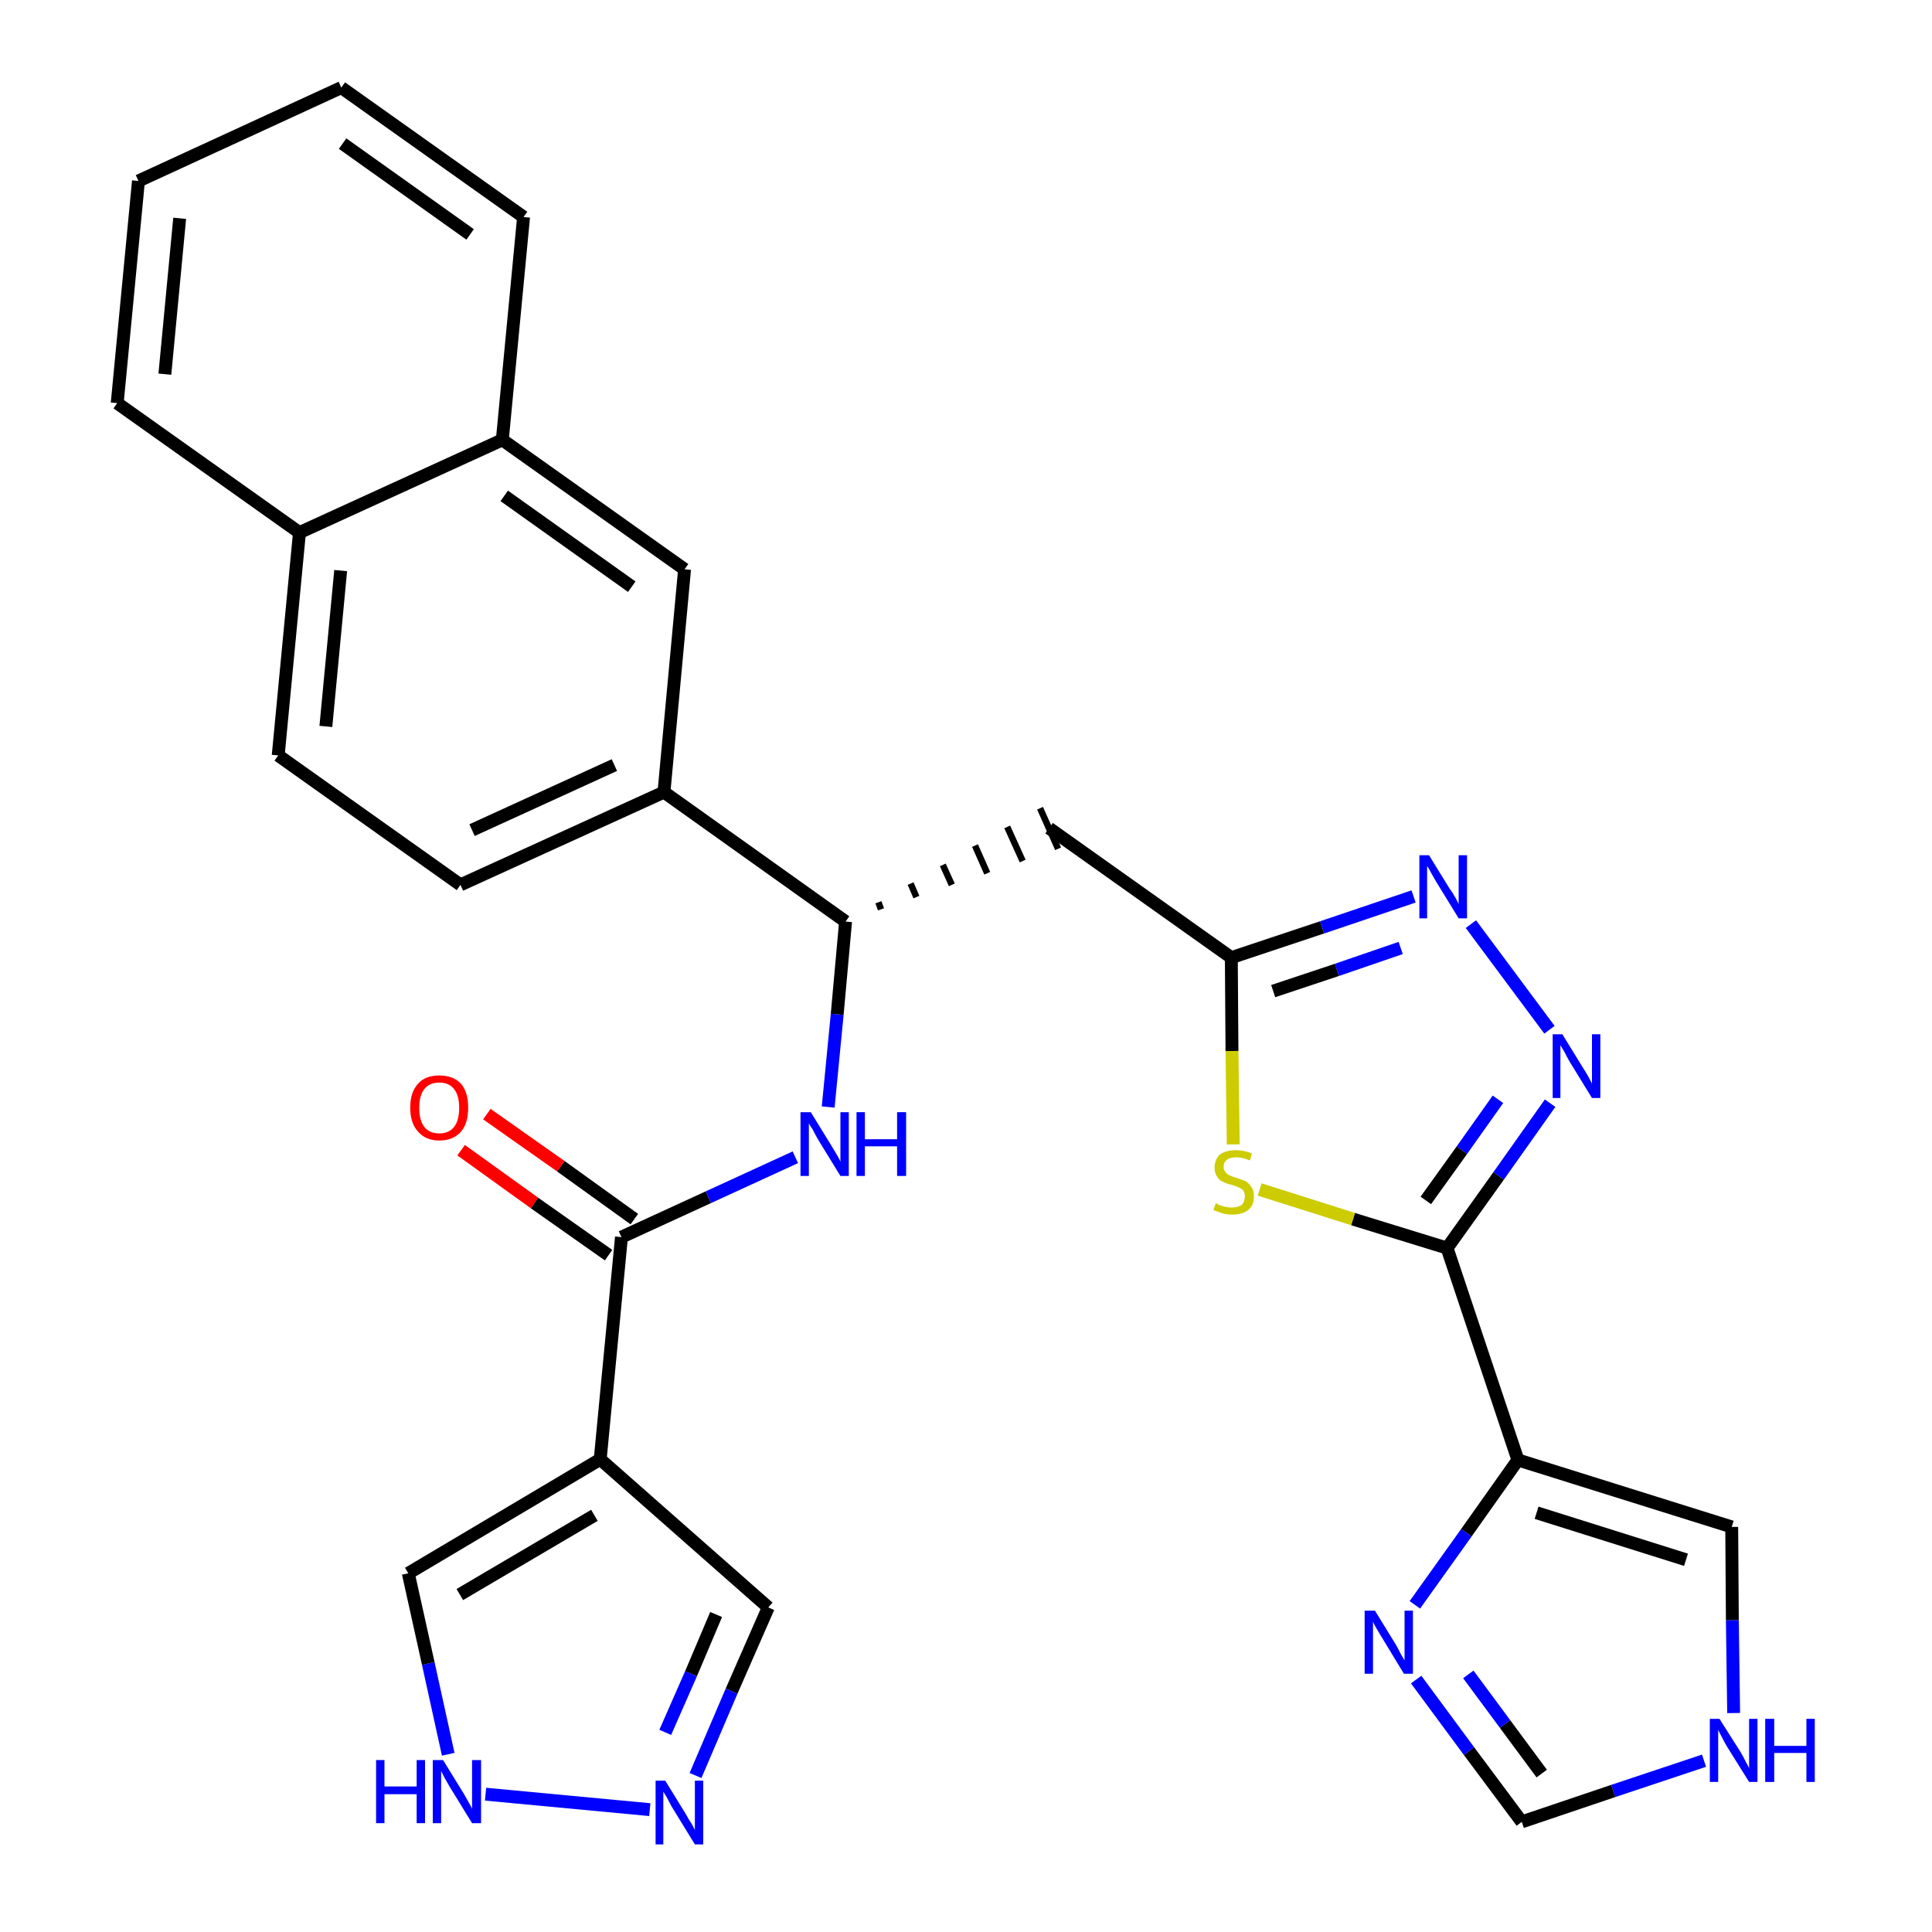 <?xml version='1.0' encoding='iso-8859-1'?>
<svg version='1.1' baseProfile='full'
              xmlns='http://www.w3.org/2000/svg'
                      xmlns:rdkit='http://www.rdkit.org/xml'
                      xmlns:xlink='http://www.w3.org/1999/xlink'
                  xml:space='preserve'
width='300px' height='300px' viewBox='0 0 300 300'>
<!-- END OF HEADER -->
<path class='bond-0 atom-0 atom-1' d='M 71.6,178.6 L 83.0,186.8' style='fill:none;fill-rule:evenodd;stroke:#FF0000;stroke-width:2.0px;stroke-linecap:butt;stroke-linejoin:miter;stroke-opacity:1' />
<path class='bond-0 atom-0 atom-1' d='M 83.0,186.8 L 94.5,194.9' style='fill:none;fill-rule:evenodd;stroke:#000000;stroke-width:2.0px;stroke-linecap:butt;stroke-linejoin:miter;stroke-opacity:1' />
<path class='bond-0 atom-0 atom-1' d='M 75.6,173.0 L 87.1,181.1' style='fill:none;fill-rule:evenodd;stroke:#FF0000;stroke-width:2.0px;stroke-linecap:butt;stroke-linejoin:miter;stroke-opacity:1' />
<path class='bond-0 atom-0 atom-1' d='M 87.1,181.1 L 98.5,189.3' style='fill:none;fill-rule:evenodd;stroke:#000000;stroke-width:2.0px;stroke-linecap:butt;stroke-linejoin:miter;stroke-opacity:1' />
<path class='bond-1 atom-1 atom-2' d='M 96.5,192.1 L 110.0,185.9' style='fill:none;fill-rule:evenodd;stroke:#000000;stroke-width:2.0px;stroke-linecap:butt;stroke-linejoin:miter;stroke-opacity:1' />
<path class='bond-1 atom-1 atom-2' d='M 110.0,185.9 L 123.5,179.7' style='fill:none;fill-rule:evenodd;stroke:#0000FF;stroke-width:2.0px;stroke-linecap:butt;stroke-linejoin:miter;stroke-opacity:1' />
<path class='bond-24 atom-1 atom-25' d='M 96.5,192.1 L 93.2,226.6' style='fill:none;fill-rule:evenodd;stroke:#000000;stroke-width:2.0px;stroke-linecap:butt;stroke-linejoin:miter;stroke-opacity:1' />
<path class='bond-2 atom-2 atom-3' d='M 128.6,171.9 L 130.0,157.5' style='fill:none;fill-rule:evenodd;stroke:#0000FF;stroke-width:2.0px;stroke-linecap:butt;stroke-linejoin:miter;stroke-opacity:1' />
<path class='bond-2 atom-2 atom-3' d='M 130.0,157.5 L 131.3,143.1' style='fill:none;fill-rule:evenodd;stroke:#000000;stroke-width:2.0px;stroke-linecap:butt;stroke-linejoin:miter;stroke-opacity:1' />
<path class='bond-3 atom-3 atom-4' d='M 136.8,141.2 L 136.4,140.1' style='fill:none;fill-rule:evenodd;stroke:#000000;stroke-width:1.0px;stroke-linecap:butt;stroke-linejoin:miter;stroke-opacity:1' />
<path class='bond-3 atom-3 atom-4' d='M 142.3,139.3 L 141.4,137.2' style='fill:none;fill-rule:evenodd;stroke:#000000;stroke-width:1.0px;stroke-linecap:butt;stroke-linejoin:miter;stroke-opacity:1' />
<path class='bond-3 atom-3 atom-4' d='M 147.8,137.4 L 146.4,134.3' style='fill:none;fill-rule:evenodd;stroke:#000000;stroke-width:1.0px;stroke-linecap:butt;stroke-linejoin:miter;stroke-opacity:1' />
<path class='bond-3 atom-3 atom-4' d='M 153.3,135.6 L 151.4,131.3' style='fill:none;fill-rule:evenodd;stroke:#000000;stroke-width:1.0px;stroke-linecap:butt;stroke-linejoin:miter;stroke-opacity:1' />
<path class='bond-3 atom-3 atom-4' d='M 158.8,133.7 L 156.4,128.4' style='fill:none;fill-rule:evenodd;stroke:#000000;stroke-width:1.0px;stroke-linecap:butt;stroke-linejoin:miter;stroke-opacity:1' />
<path class='bond-3 atom-3 atom-4' d='M 164.3,131.8 L 161.5,125.5' style='fill:none;fill-rule:evenodd;stroke:#000000;stroke-width:1.0px;stroke-linecap:butt;stroke-linejoin:miter;stroke-opacity:1' />
<path class='bond-14 atom-3 atom-15' d='M 131.3,143.1 L 103.1,123.0' style='fill:none;fill-rule:evenodd;stroke:#000000;stroke-width:2.0px;stroke-linecap:butt;stroke-linejoin:miter;stroke-opacity:1' />
<path class='bond-4 atom-4 atom-5' d='M 162.9,128.6 L 191.2,148.7' style='fill:none;fill-rule:evenodd;stroke:#000000;stroke-width:2.0px;stroke-linecap:butt;stroke-linejoin:miter;stroke-opacity:1' />
<path class='bond-5 atom-5 atom-6' d='M 191.2,148.7 L 205.3,144.0' style='fill:none;fill-rule:evenodd;stroke:#000000;stroke-width:2.0px;stroke-linecap:butt;stroke-linejoin:miter;stroke-opacity:1' />
<path class='bond-5 atom-5 atom-6' d='M 205.3,144.0 L 219.5,139.2' style='fill:none;fill-rule:evenodd;stroke:#0000FF;stroke-width:2.0px;stroke-linecap:butt;stroke-linejoin:miter;stroke-opacity:1' />
<path class='bond-5 atom-5 atom-6' d='M 197.7,153.9 L 207.6,150.6' style='fill:none;fill-rule:evenodd;stroke:#000000;stroke-width:2.0px;stroke-linecap:butt;stroke-linejoin:miter;stroke-opacity:1' />
<path class='bond-5 atom-5 atom-6' d='M 207.6,150.6 L 217.5,147.2' style='fill:none;fill-rule:evenodd;stroke:#0000FF;stroke-width:2.0px;stroke-linecap:butt;stroke-linejoin:miter;stroke-opacity:1' />
<path class='bond-29 atom-14 atom-5' d='M 191.5,177.7 L 191.3,163.2' style='fill:none;fill-rule:evenodd;stroke:#CCCC00;stroke-width:2.0px;stroke-linecap:butt;stroke-linejoin:miter;stroke-opacity:1' />
<path class='bond-29 atom-14 atom-5' d='M 191.3,163.2 L 191.2,148.7' style='fill:none;fill-rule:evenodd;stroke:#000000;stroke-width:2.0px;stroke-linecap:butt;stroke-linejoin:miter;stroke-opacity:1' />
<path class='bond-6 atom-6 atom-7' d='M 228.4,143.5 L 240.6,159.9' style='fill:none;fill-rule:evenodd;stroke:#0000FF;stroke-width:2.0px;stroke-linecap:butt;stroke-linejoin:miter;stroke-opacity:1' />
<path class='bond-7 atom-7 atom-8' d='M 240.7,171.3 L 232.7,182.6' style='fill:none;fill-rule:evenodd;stroke:#0000FF;stroke-width:2.0px;stroke-linecap:butt;stroke-linejoin:miter;stroke-opacity:1' />
<path class='bond-7 atom-7 atom-8' d='M 232.7,182.6 L 224.7,193.8' style='fill:none;fill-rule:evenodd;stroke:#000000;stroke-width:2.0px;stroke-linecap:butt;stroke-linejoin:miter;stroke-opacity:1' />
<path class='bond-7 atom-7 atom-8' d='M 232.6,170.7 L 227.0,178.6' style='fill:none;fill-rule:evenodd;stroke:#0000FF;stroke-width:2.0px;stroke-linecap:butt;stroke-linejoin:miter;stroke-opacity:1' />
<path class='bond-7 atom-7 atom-8' d='M 227.0,178.6 L 221.4,186.4' style='fill:none;fill-rule:evenodd;stroke:#000000;stroke-width:2.0px;stroke-linecap:butt;stroke-linejoin:miter;stroke-opacity:1' />
<path class='bond-8 atom-8 atom-9' d='M 224.7,193.8 L 235.7,226.7' style='fill:none;fill-rule:evenodd;stroke:#000000;stroke-width:2.0px;stroke-linecap:butt;stroke-linejoin:miter;stroke-opacity:1' />
<path class='bond-13 atom-8 atom-14' d='M 224.7,193.8 L 210.1,189.3' style='fill:none;fill-rule:evenodd;stroke:#000000;stroke-width:2.0px;stroke-linecap:butt;stroke-linejoin:miter;stroke-opacity:1' />
<path class='bond-13 atom-8 atom-14' d='M 210.1,189.3 L 195.6,184.7' style='fill:none;fill-rule:evenodd;stroke:#CCCC00;stroke-width:2.0px;stroke-linecap:butt;stroke-linejoin:miter;stroke-opacity:1' />
<path class='bond-9 atom-9 atom-10' d='M 235.7,226.7 L 268.9,237.1' style='fill:none;fill-rule:evenodd;stroke:#000000;stroke-width:2.0px;stroke-linecap:butt;stroke-linejoin:miter;stroke-opacity:1' />
<path class='bond-9 atom-9 atom-10' d='M 238.6,234.9 L 261.8,242.2' style='fill:none;fill-rule:evenodd;stroke:#000000;stroke-width:2.0px;stroke-linecap:butt;stroke-linejoin:miter;stroke-opacity:1' />
<path class='bond-32 atom-13 atom-9' d='M 219.7,249.2 L 227.7,238.0' style='fill:none;fill-rule:evenodd;stroke:#0000FF;stroke-width:2.0px;stroke-linecap:butt;stroke-linejoin:miter;stroke-opacity:1' />
<path class='bond-32 atom-13 atom-9' d='M 227.7,238.0 L 235.7,226.7' style='fill:none;fill-rule:evenodd;stroke:#000000;stroke-width:2.0px;stroke-linecap:butt;stroke-linejoin:miter;stroke-opacity:1' />
<path class='bond-10 atom-10 atom-11' d='M 268.9,237.1 L 269.0,251.6' style='fill:none;fill-rule:evenodd;stroke:#000000;stroke-width:2.0px;stroke-linecap:butt;stroke-linejoin:miter;stroke-opacity:1' />
<path class='bond-10 atom-10 atom-11' d='M 269.0,251.6 L 269.2,266.0' style='fill:none;fill-rule:evenodd;stroke:#0000FF;stroke-width:2.0px;stroke-linecap:butt;stroke-linejoin:miter;stroke-opacity:1' />
<path class='bond-11 atom-11 atom-12' d='M 264.6,273.4 L 250.5,278.1' style='fill:none;fill-rule:evenodd;stroke:#0000FF;stroke-width:2.0px;stroke-linecap:butt;stroke-linejoin:miter;stroke-opacity:1' />
<path class='bond-11 atom-11 atom-12' d='M 250.5,278.1 L 236.3,282.9' style='fill:none;fill-rule:evenodd;stroke:#000000;stroke-width:2.0px;stroke-linecap:butt;stroke-linejoin:miter;stroke-opacity:1' />
<path class='bond-12 atom-12 atom-13' d='M 236.3,282.9 L 228.1,271.9' style='fill:none;fill-rule:evenodd;stroke:#000000;stroke-width:2.0px;stroke-linecap:butt;stroke-linejoin:miter;stroke-opacity:1' />
<path class='bond-12 atom-12 atom-13' d='M 228.1,271.9 L 219.9,260.8' style='fill:none;fill-rule:evenodd;stroke:#0000FF;stroke-width:2.0px;stroke-linecap:butt;stroke-linejoin:miter;stroke-opacity:1' />
<path class='bond-12 atom-12 atom-13' d='M 239.4,275.4 L 233.7,267.7' style='fill:none;fill-rule:evenodd;stroke:#000000;stroke-width:2.0px;stroke-linecap:butt;stroke-linejoin:miter;stroke-opacity:1' />
<path class='bond-12 atom-12 atom-13' d='M 233.7,267.7 L 228.0,260.0' style='fill:none;fill-rule:evenodd;stroke:#0000FF;stroke-width:2.0px;stroke-linecap:butt;stroke-linejoin:miter;stroke-opacity:1' />
<path class='bond-15 atom-15 atom-16' d='M 103.1,123.0 L 71.5,137.4' style='fill:none;fill-rule:evenodd;stroke:#000000;stroke-width:2.0px;stroke-linecap:butt;stroke-linejoin:miter;stroke-opacity:1' />
<path class='bond-15 atom-15 atom-16' d='M 95.4,118.8 L 73.3,128.9' style='fill:none;fill-rule:evenodd;stroke:#000000;stroke-width:2.0px;stroke-linecap:butt;stroke-linejoin:miter;stroke-opacity:1' />
<path class='bond-30 atom-24 atom-15' d='M 106.3,88.4 L 103.1,123.0' style='fill:none;fill-rule:evenodd;stroke:#000000;stroke-width:2.0px;stroke-linecap:butt;stroke-linejoin:miter;stroke-opacity:1' />
<path class='bond-16 atom-16 atom-17' d='M 71.5,137.4 L 43.2,117.3' style='fill:none;fill-rule:evenodd;stroke:#000000;stroke-width:2.0px;stroke-linecap:butt;stroke-linejoin:miter;stroke-opacity:1' />
<path class='bond-17 atom-17 atom-18' d='M 43.2,117.3 L 46.5,82.7' style='fill:none;fill-rule:evenodd;stroke:#000000;stroke-width:2.0px;stroke-linecap:butt;stroke-linejoin:miter;stroke-opacity:1' />
<path class='bond-17 atom-17 atom-18' d='M 50.6,112.8 L 52.9,88.6' style='fill:none;fill-rule:evenodd;stroke:#000000;stroke-width:2.0px;stroke-linecap:butt;stroke-linejoin:miter;stroke-opacity:1' />
<path class='bond-18 atom-18 atom-19' d='M 46.5,82.7 L 18.2,62.6' style='fill:none;fill-rule:evenodd;stroke:#000000;stroke-width:2.0px;stroke-linecap:butt;stroke-linejoin:miter;stroke-opacity:1' />
<path class='bond-33 atom-23 atom-18' d='M 78.0,68.3 L 46.5,82.7' style='fill:none;fill-rule:evenodd;stroke:#000000;stroke-width:2.0px;stroke-linecap:butt;stroke-linejoin:miter;stroke-opacity:1' />
<path class='bond-19 atom-19 atom-20' d='M 18.2,62.6 L 21.5,28.1' style='fill:none;fill-rule:evenodd;stroke:#000000;stroke-width:2.0px;stroke-linecap:butt;stroke-linejoin:miter;stroke-opacity:1' />
<path class='bond-19 atom-19 atom-20' d='M 25.6,58.1 L 27.9,33.9' style='fill:none;fill-rule:evenodd;stroke:#000000;stroke-width:2.0px;stroke-linecap:butt;stroke-linejoin:miter;stroke-opacity:1' />
<path class='bond-20 atom-20 atom-21' d='M 21.5,28.1 L 53.0,13.6' style='fill:none;fill-rule:evenodd;stroke:#000000;stroke-width:2.0px;stroke-linecap:butt;stroke-linejoin:miter;stroke-opacity:1' />
<path class='bond-21 atom-21 atom-22' d='M 53.0,13.6 L 81.3,33.7' style='fill:none;fill-rule:evenodd;stroke:#000000;stroke-width:2.0px;stroke-linecap:butt;stroke-linejoin:miter;stroke-opacity:1' />
<path class='bond-21 atom-21 atom-22' d='M 53.2,22.3 L 73.0,36.4' style='fill:none;fill-rule:evenodd;stroke:#000000;stroke-width:2.0px;stroke-linecap:butt;stroke-linejoin:miter;stroke-opacity:1' />
<path class='bond-22 atom-22 atom-23' d='M 81.3,33.7 L 78.0,68.3' style='fill:none;fill-rule:evenodd;stroke:#000000;stroke-width:2.0px;stroke-linecap:butt;stroke-linejoin:miter;stroke-opacity:1' />
<path class='bond-23 atom-23 atom-24' d='M 78.0,68.3 L 106.3,88.4' style='fill:none;fill-rule:evenodd;stroke:#000000;stroke-width:2.0px;stroke-linecap:butt;stroke-linejoin:miter;stroke-opacity:1' />
<path class='bond-23 atom-23 atom-24' d='M 78.3,77.0 L 98.1,91.1' style='fill:none;fill-rule:evenodd;stroke:#000000;stroke-width:2.0px;stroke-linecap:butt;stroke-linejoin:miter;stroke-opacity:1' />
<path class='bond-25 atom-25 atom-26' d='M 93.2,226.6 L 119.3,249.6' style='fill:none;fill-rule:evenodd;stroke:#000000;stroke-width:2.0px;stroke-linecap:butt;stroke-linejoin:miter;stroke-opacity:1' />
<path class='bond-31 atom-29 atom-25' d='M 63.4,244.3 L 93.2,226.6' style='fill:none;fill-rule:evenodd;stroke:#000000;stroke-width:2.0px;stroke-linecap:butt;stroke-linejoin:miter;stroke-opacity:1' />
<path class='bond-31 atom-29 atom-25' d='M 71.4,247.6 L 92.3,235.3' style='fill:none;fill-rule:evenodd;stroke:#000000;stroke-width:2.0px;stroke-linecap:butt;stroke-linejoin:miter;stroke-opacity:1' />
<path class='bond-26 atom-26 atom-27' d='M 119.3,249.6 L 113.6,262.6' style='fill:none;fill-rule:evenodd;stroke:#000000;stroke-width:2.0px;stroke-linecap:butt;stroke-linejoin:miter;stroke-opacity:1' />
<path class='bond-26 atom-26 atom-27' d='M 113.6,262.6 L 108.0,275.7' style='fill:none;fill-rule:evenodd;stroke:#0000FF;stroke-width:2.0px;stroke-linecap:butt;stroke-linejoin:miter;stroke-opacity:1' />
<path class='bond-26 atom-26 atom-27' d='M 111.2,250.7 L 107.3,259.9' style='fill:none;fill-rule:evenodd;stroke:#000000;stroke-width:2.0px;stroke-linecap:butt;stroke-linejoin:miter;stroke-opacity:1' />
<path class='bond-26 atom-26 atom-27' d='M 107.3,259.9 L 103.3,269.0' style='fill:none;fill-rule:evenodd;stroke:#0000FF;stroke-width:2.0px;stroke-linecap:butt;stroke-linejoin:miter;stroke-opacity:1' />
<path class='bond-27 atom-27 atom-28' d='M 100.9,281.0 L 75.4,278.6' style='fill:none;fill-rule:evenodd;stroke:#0000FF;stroke-width:2.0px;stroke-linecap:butt;stroke-linejoin:miter;stroke-opacity:1' />
<path class='bond-28 atom-28 atom-29' d='M 69.6,272.4 L 66.5,258.3' style='fill:none;fill-rule:evenodd;stroke:#0000FF;stroke-width:2.0px;stroke-linecap:butt;stroke-linejoin:miter;stroke-opacity:1' />
<path class='bond-28 atom-28 atom-29' d='M 66.5,258.3 L 63.4,244.3' style='fill:none;fill-rule:evenodd;stroke:#000000;stroke-width:2.0px;stroke-linecap:butt;stroke-linejoin:miter;stroke-opacity:1' />
<path  class='atom-0' d='M 63.7 172.0
Q 63.7 169.6, 64.9 168.3
Q 66.0 167.0, 68.2 167.0
Q 70.4 167.0, 71.6 168.3
Q 72.7 169.6, 72.7 172.0
Q 72.7 174.4, 71.6 175.7
Q 70.4 177.1, 68.2 177.1
Q 66.1 177.1, 64.9 175.7
Q 63.7 174.4, 63.7 172.0
M 68.2 176.0
Q 69.7 176.0, 70.5 175.0
Q 71.3 174.0, 71.3 172.0
Q 71.3 170.1, 70.5 169.1
Q 69.7 168.1, 68.2 168.1
Q 66.7 168.1, 65.9 169.1
Q 65.1 170.1, 65.1 172.0
Q 65.1 174.0, 65.9 175.0
Q 66.7 176.0, 68.2 176.0
' fill='#FF0000'/>
<path  class='atom-2' d='M 125.9 172.7
L 129.1 177.9
Q 129.4 178.4, 130.0 179.4
Q 130.5 180.3, 130.5 180.4
L 130.5 172.7
L 131.8 172.7
L 131.8 182.6
L 130.5 182.6
L 127.0 176.9
Q 126.6 176.2, 126.2 175.4
Q 125.7 174.7, 125.6 174.4
L 125.6 182.6
L 124.3 182.6
L 124.3 172.7
L 125.9 172.7
' fill='#0000FF'/>
<path  class='atom-2' d='M 133.0 172.7
L 134.3 172.7
L 134.3 176.9
L 139.3 176.9
L 139.3 172.7
L 140.7 172.7
L 140.7 182.6
L 139.3 182.6
L 139.3 178.0
L 134.3 178.0
L 134.3 182.6
L 133.0 182.6
L 133.0 172.7
' fill='#0000FF'/>
<path  class='atom-6' d='M 221.9 132.8
L 225.1 138.0
Q 225.5 138.5, 226.0 139.4
Q 226.5 140.3, 226.5 140.4
L 226.5 132.8
L 227.8 132.8
L 227.8 142.6
L 226.5 142.6
L 223.0 136.9
Q 222.6 136.2, 222.2 135.5
Q 221.8 134.7, 221.6 134.5
L 221.6 142.6
L 220.4 142.6
L 220.4 132.8
L 221.9 132.8
' fill='#0000FF'/>
<path  class='atom-7' d='M 242.6 160.6
L 245.8 165.8
Q 246.2 166.4, 246.7 167.3
Q 247.2 168.2, 247.2 168.3
L 247.2 160.6
L 248.5 160.6
L 248.5 170.5
L 247.2 170.5
L 243.7 164.8
Q 243.3 164.1, 242.9 163.3
Q 242.5 162.6, 242.3 162.3
L 242.3 170.5
L 241.1 170.5
L 241.1 160.6
L 242.6 160.6
' fill='#0000FF'/>
<path  class='atom-11' d='M 267.0 266.9
L 270.3 272.1
Q 270.6 272.6, 271.1 273.6
Q 271.6 274.5, 271.6 274.6
L 271.6 266.9
L 272.9 266.9
L 272.9 276.7
L 271.6 276.7
L 268.1 271.1
Q 267.7 270.4, 267.3 269.6
Q 266.9 268.9, 266.8 268.6
L 266.8 276.7
L 265.5 276.7
L 265.5 266.9
L 267.0 266.9
' fill='#0000FF'/>
<path  class='atom-11' d='M 274.1 266.9
L 275.5 266.9
L 275.5 271.1
L 280.5 271.1
L 280.5 266.9
L 281.8 266.9
L 281.8 276.7
L 280.5 276.7
L 280.5 272.2
L 275.5 272.2
L 275.5 276.7
L 274.1 276.7
L 274.1 266.9
' fill='#0000FF'/>
<path  class='atom-13' d='M 213.5 250.1
L 216.7 255.3
Q 217.0 255.8, 217.5 256.8
Q 218.0 257.7, 218.1 257.8
L 218.1 250.1
L 219.4 250.1
L 219.4 259.9
L 218.0 259.9
L 214.6 254.3
Q 214.2 253.6, 213.7 252.8
Q 213.3 252.1, 213.2 251.8
L 213.2 259.9
L 211.9 259.9
L 211.9 250.1
L 213.5 250.1
' fill='#0000FF'/>
<path  class='atom-14' d='M 188.8 186.8
Q 188.9 186.9, 189.3 187.1
Q 189.8 187.3, 190.3 187.4
Q 190.8 187.5, 191.3 187.5
Q 192.2 187.5, 192.8 187.1
Q 193.3 186.6, 193.3 185.8
Q 193.3 185.3, 193.1 184.9
Q 192.8 184.6, 192.4 184.4
Q 192.0 184.2, 191.3 184.0
Q 190.4 183.8, 189.9 183.5
Q 189.3 183.3, 189.0 182.7
Q 188.6 182.2, 188.6 181.3
Q 188.6 180.1, 189.4 179.3
Q 190.3 178.6, 192.0 178.6
Q 193.1 178.6, 194.4 179.1
L 194.1 180.2
Q 192.9 179.7, 192.0 179.7
Q 191.0 179.7, 190.5 180.1
Q 190.0 180.5, 190.0 181.2
Q 190.0 181.7, 190.3 182.0
Q 190.5 182.3, 190.9 182.5
Q 191.3 182.7, 192.0 182.9
Q 192.9 183.2, 193.4 183.4
Q 193.9 183.7, 194.3 184.3
Q 194.7 184.8, 194.7 185.8
Q 194.7 187.2, 193.8 187.9
Q 192.9 188.6, 191.4 188.6
Q 190.5 188.6, 189.8 188.4
Q 189.2 188.2, 188.4 187.9
L 188.8 186.8
' fill='#CCCC00'/>
<path  class='atom-27' d='M 103.3 276.5
L 106.5 281.7
Q 106.8 282.3, 107.4 283.2
Q 107.9 284.1, 107.9 284.2
L 107.9 276.5
L 109.2 276.5
L 109.2 286.4
L 107.9 286.4
L 104.4 280.7
Q 104.0 280.0, 103.6 279.2
Q 103.2 278.5, 103.0 278.2
L 103.0 286.4
L 101.8 286.4
L 101.8 276.5
L 103.3 276.5
' fill='#0000FF'/>
<path  class='atom-28' d='M 58.4 273.3
L 59.7 273.3
L 59.7 277.4
L 64.7 277.4
L 64.7 273.3
L 66.0 273.3
L 66.0 283.1
L 64.7 283.1
L 64.7 278.6
L 59.7 278.6
L 59.7 283.1
L 58.4 283.1
L 58.4 273.3
' fill='#0000FF'/>
<path  class='atom-28' d='M 68.8 273.3
L 72.0 278.5
Q 72.3 279.0, 72.8 279.9
Q 73.3 280.8, 73.3 280.9
L 73.3 273.3
L 74.7 273.3
L 74.7 283.1
L 73.3 283.1
L 69.8 277.4
Q 69.4 276.7, 69.0 276.0
Q 68.6 275.2, 68.5 275.0
L 68.5 283.1
L 67.2 283.1
L 67.2 273.3
L 68.8 273.3
' fill='#0000FF'/>
</svg>
